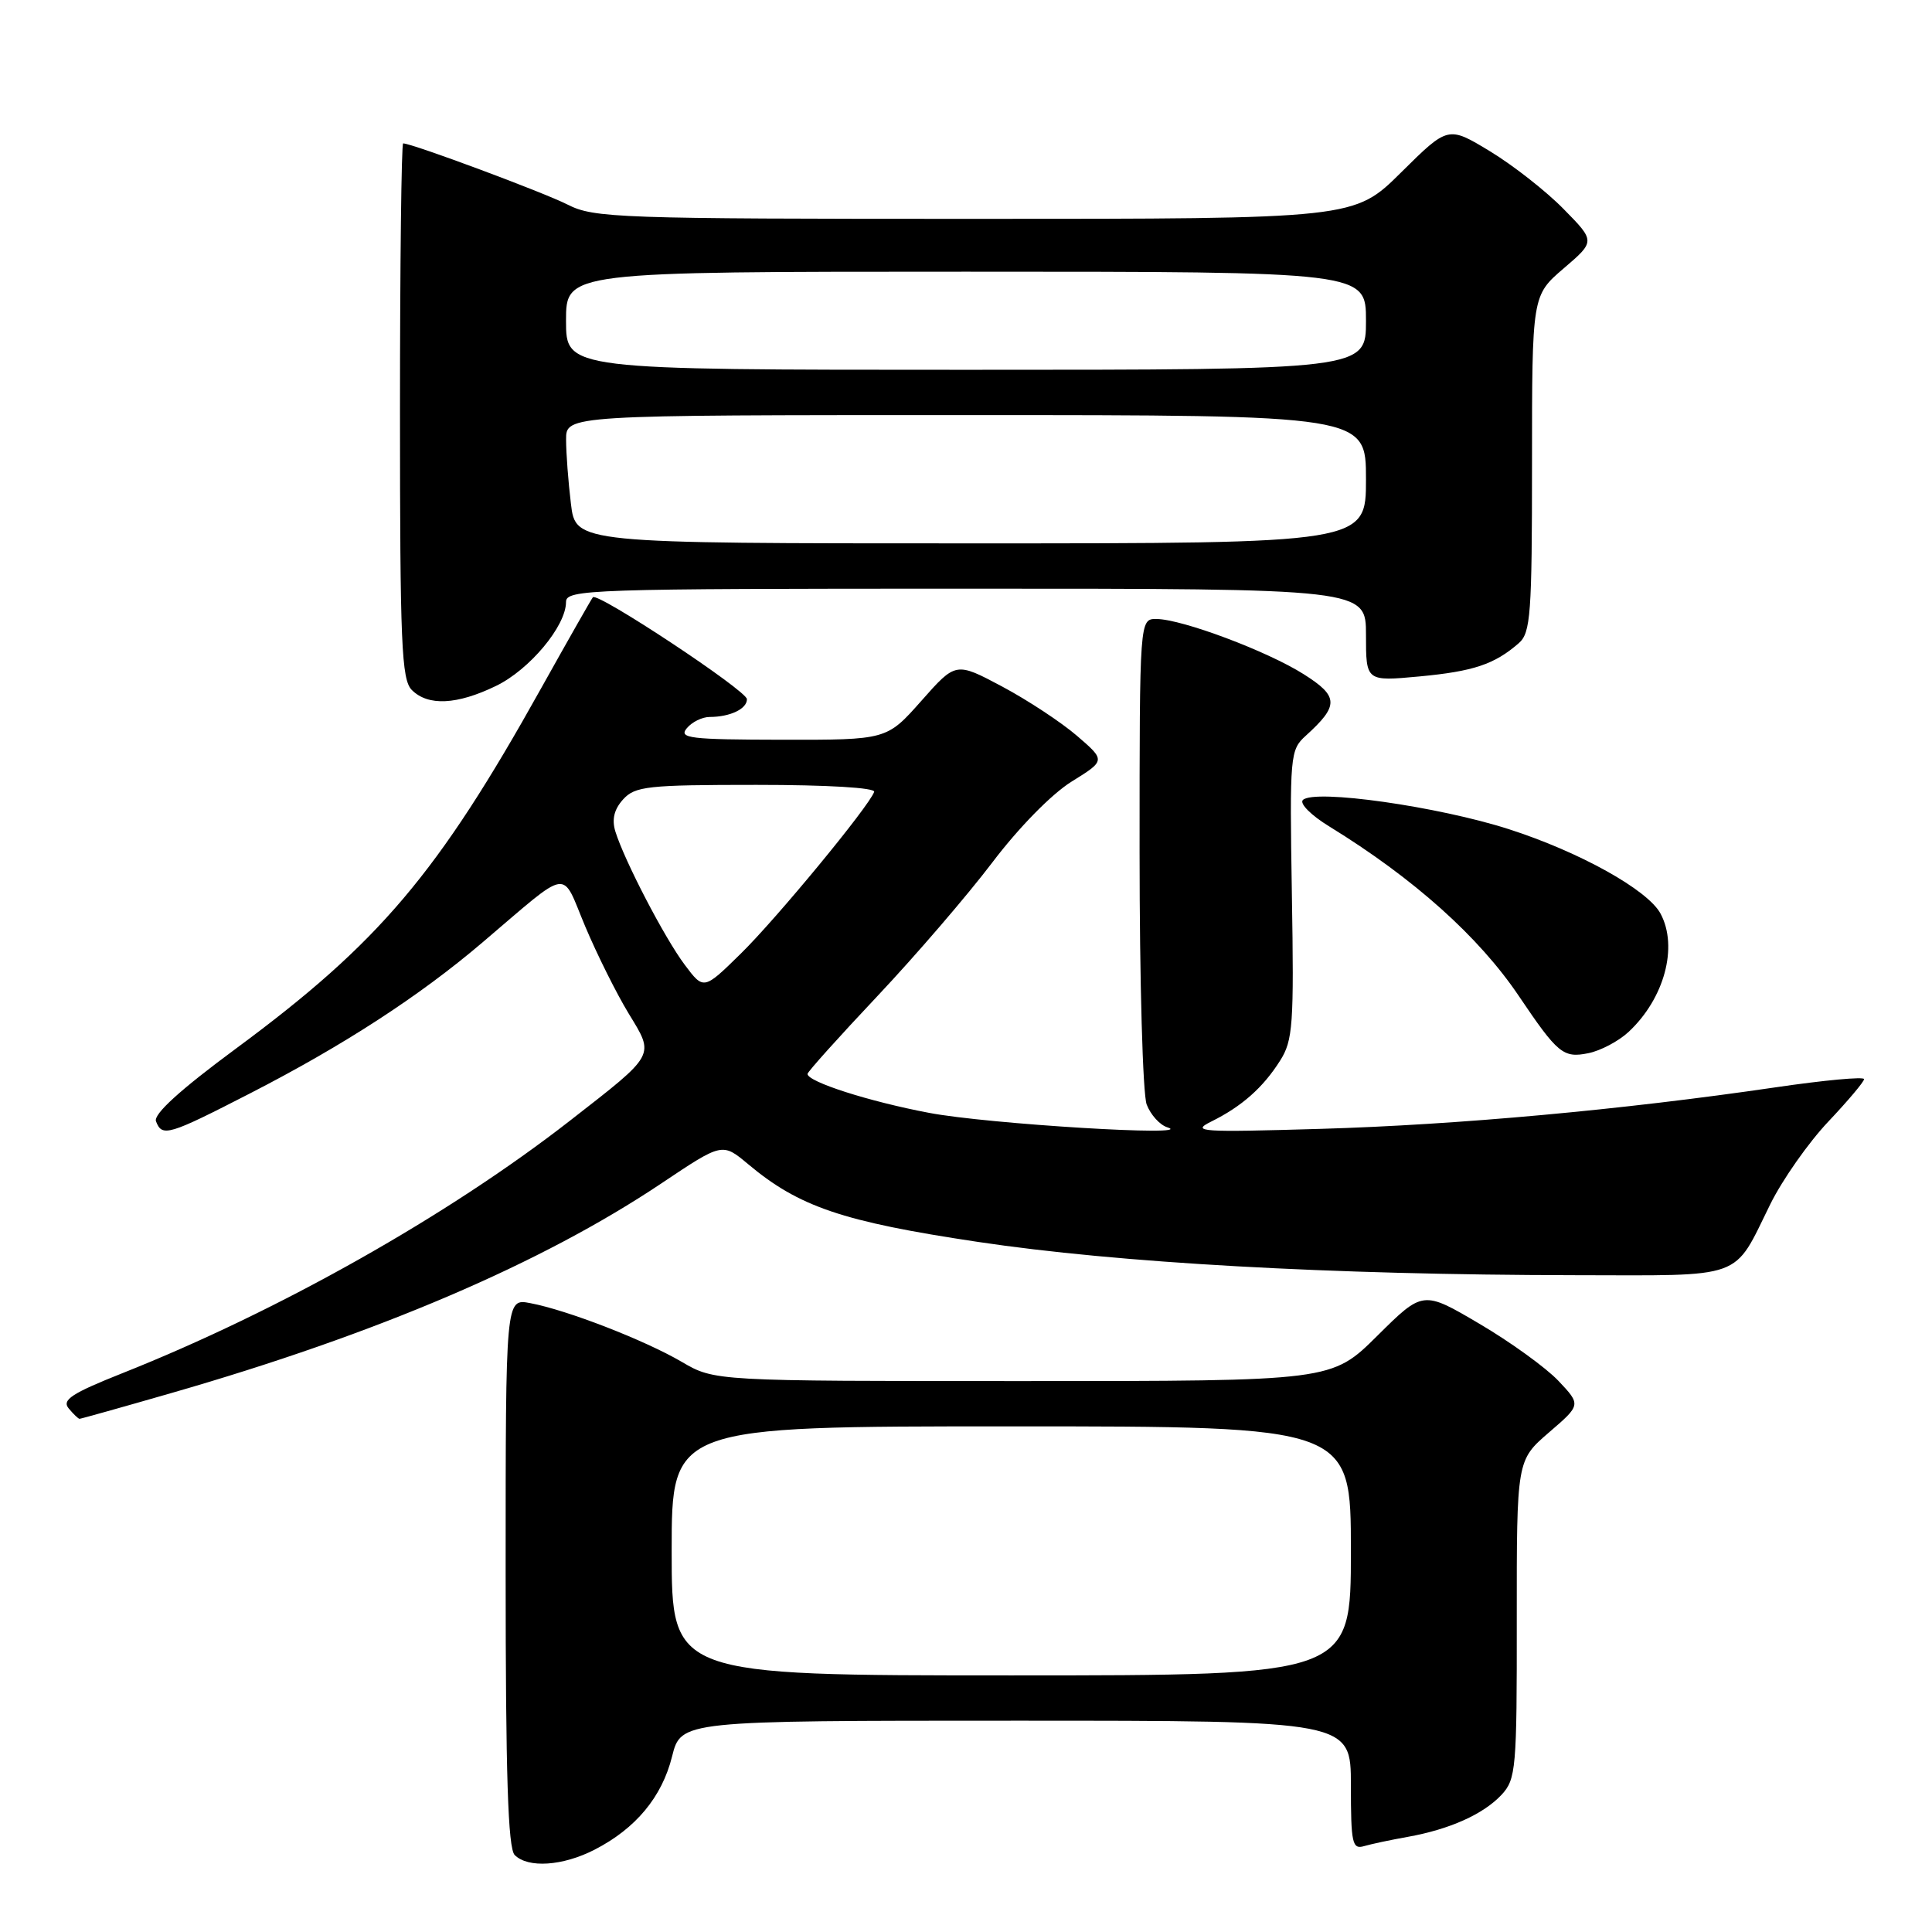 <?xml version="1.0" encoding="UTF-8" standalone="no"?>
<!DOCTYPE svg PUBLIC "-//W3C//DTD SVG 1.1//EN" "http://www.w3.org/Graphics/SVG/1.1/DTD/svg11.dtd" >
<svg xmlns="http://www.w3.org/2000/svg" xmlns:xlink="http://www.w3.org/1999/xlink" version="1.1" viewBox="0 0 256 256">
 <g >
 <path fill="currentColor"
d=" M 78.79 245.09 C 84.24 242.29 87.71 238.12 89.05 232.75 C 90.24 228.00 90.24 228.00 134.62 228.00 C 179.00 228.00 179.00 228.00 179.00 236.57 C 179.00 244.26 179.18 245.08 180.75 244.62 C 181.71 244.34 184.30 243.79 186.50 243.40 C 192.06 242.41 196.55 240.40 198.96 237.82 C 200.88 235.75 201.00 234.40 200.98 214.56 C 200.97 193.50 200.97 193.50 205.23 189.82 C 209.50 186.15 209.50 186.15 206.50 182.97 C 204.85 181.23 200.14 177.82 196.02 175.40 C 188.55 171.00 188.55 171.00 182.50 177.00 C 176.45 183.00 176.45 183.00 135.56 183.00 C 94.68 183.00 94.68 183.00 90.33 180.45 C 85.42 177.58 75.15 173.59 70.25 172.67 C 67.00 172.05 67.00 172.05 67.00 208.32 C 67.00 235.21 67.31 244.91 68.20 245.80 C 69.97 247.57 74.57 247.26 78.79 245.09 Z  M 22.69 184.59 C 50.03 176.72 71.79 167.41 87.66 156.79 C 95.71 151.40 95.71 151.40 99.11 154.24 C 105.88 159.92 111.65 161.87 129.52 164.55 C 148.18 167.35 176.24 168.92 208.60 168.97 C 231.44 169.00 229.58 169.68 234.57 159.57 C 236.18 156.31 239.64 151.39 242.25 148.63 C 244.86 145.87 247.00 143.33 247.00 142.99 C 247.00 142.64 241.71 143.13 235.25 144.08 C 214.93 147.06 193.12 149.05 175.00 149.58 C 159.04 150.05 157.76 149.97 160.50 148.61 C 164.53 146.62 167.37 144.11 169.62 140.54 C 171.32 137.87 171.47 135.77 171.18 118.51 C 170.88 100.03 170.94 99.37 173.03 97.48 C 177.44 93.48 177.40 92.28 172.77 89.35 C 167.95 86.29 156.65 82.05 153.25 82.02 C 151.00 82.00 151.00 82.00 151.00 112.93 C 151.00 129.95 151.42 144.99 151.94 146.35 C 152.46 147.72 153.70 149.08 154.69 149.38 C 158.78 150.64 130.86 148.94 123.11 147.46 C 115.12 145.95 107.00 143.34 107.00 142.30 C 107.00 142.03 111.16 137.40 116.25 132.00 C 121.34 126.60 128.19 118.63 131.48 114.29 C 134.97 109.68 139.33 105.23 141.97 103.58 C 146.50 100.77 146.50 100.77 142.73 97.52 C 140.66 95.73 136.20 92.79 132.81 90.98 C 126.65 87.70 126.65 87.70 122.08 92.87 C 117.50 98.04 117.50 98.04 103.63 98.02 C 91.41 98.00 89.90 97.82 91.00 96.50 C 91.68 95.67 93.05 95.00 94.04 95.00 C 96.75 95.00 99.00 93.92 98.97 92.64 C 98.94 91.51 79.20 78.44 78.56 79.14 C 78.38 79.34 75.29 84.78 71.68 91.24 C 58.01 115.76 50.26 124.91 31.31 138.91 C 23.86 144.41 20.31 147.64 20.67 148.58 C 21.48 150.69 22.29 150.45 33.15 144.87 C 45.50 138.53 55.56 132.00 63.88 124.92 C 75.78 114.81 74.30 115.04 77.55 122.77 C 79.11 126.47 81.69 131.65 83.29 134.28 C 86.76 139.97 86.98 139.57 75.53 148.49 C 59.40 161.06 37.01 173.69 16.23 181.95 C 9.49 184.63 8.17 185.50 9.10 186.62 C 9.73 187.38 10.38 188.00 10.54 188.00 C 10.71 188.00 16.17 186.47 22.69 184.59 Z  M 215.80 136.73 C 220.54 132.31 222.39 125.46 220.03 121.06 C 218.35 117.92 209.32 112.89 199.93 109.87 C 190.57 106.86 174.16 104.53 172.64 106.00 C 172.16 106.46 173.73 108.04 176.14 109.51 C 187.33 116.39 195.97 124.12 201.27 132.00 C 206.40 139.61 207.14 140.22 210.43 139.56 C 212.07 139.24 214.48 137.96 215.80 136.73 Z  M 65.72 90.89 C 70.17 88.74 75.00 82.95 75.00 79.77 C 75.00 78.10 77.99 78.00 128.00 78.00 C 181.00 78.00 181.00 78.00 181.00 84.14 C 181.00 90.29 181.00 90.29 188.10 89.63 C 195.24 88.96 198.03 88.03 201.25 85.22 C 202.82 83.85 203.00 81.38 203.00 61.42 C 203.00 39.16 203.00 39.16 207.20 35.56 C 211.39 31.97 211.39 31.97 207.19 27.70 C 204.88 25.34 200.49 21.90 197.44 20.05 C 191.88 16.68 191.88 16.68 185.66 22.84 C 179.45 29.00 179.45 29.00 129.18 29.00 C 81.89 29.00 78.70 28.89 75.21 27.11 C 72.00 25.48 54.60 19.00 53.42 19.00 C 53.19 19.00 53.00 34.94 53.00 54.43 C 53.00 85.30 53.20 90.06 54.57 91.43 C 56.72 93.58 60.55 93.40 65.72 90.89 Z  M 89.00 205.50 C 89.00 189.00 89.00 189.00 134.00 189.00 C 179.00 189.00 179.00 189.00 179.00 205.50 C 179.00 222.00 179.00 222.00 134.00 222.00 C 89.00 222.00 89.00 222.00 89.00 205.50 Z  M 90.73 127.84 C 88.07 124.30 82.75 114.07 81.54 110.18 C 81.05 108.58 81.37 107.25 82.56 105.93 C 84.15 104.18 85.78 104.00 100.24 104.00 C 109.64 104.00 116.03 104.38 115.83 104.93 C 115.14 106.87 102.91 121.70 98.18 126.34 C 93.24 131.19 93.24 131.19 90.73 127.84 Z  M 75.65 66.75 C 75.30 63.86 75.01 60.04 75.01 58.25 C 75.00 55.00 75.00 55.00 128.00 55.00 C 181.00 55.00 181.00 55.00 181.00 63.50 C 181.00 72.00 181.00 72.00 128.64 72.00 C 76.28 72.00 76.28 72.00 75.65 66.75 Z  M 75.00 42.50 C 75.00 36.00 75.00 36.00 128.00 36.00 C 181.00 36.00 181.00 36.00 181.00 42.50 C 181.00 49.00 181.00 49.00 128.00 49.00 C 75.00 49.00 75.00 49.00 75.00 42.50 Z "/>
</g>
</svg>